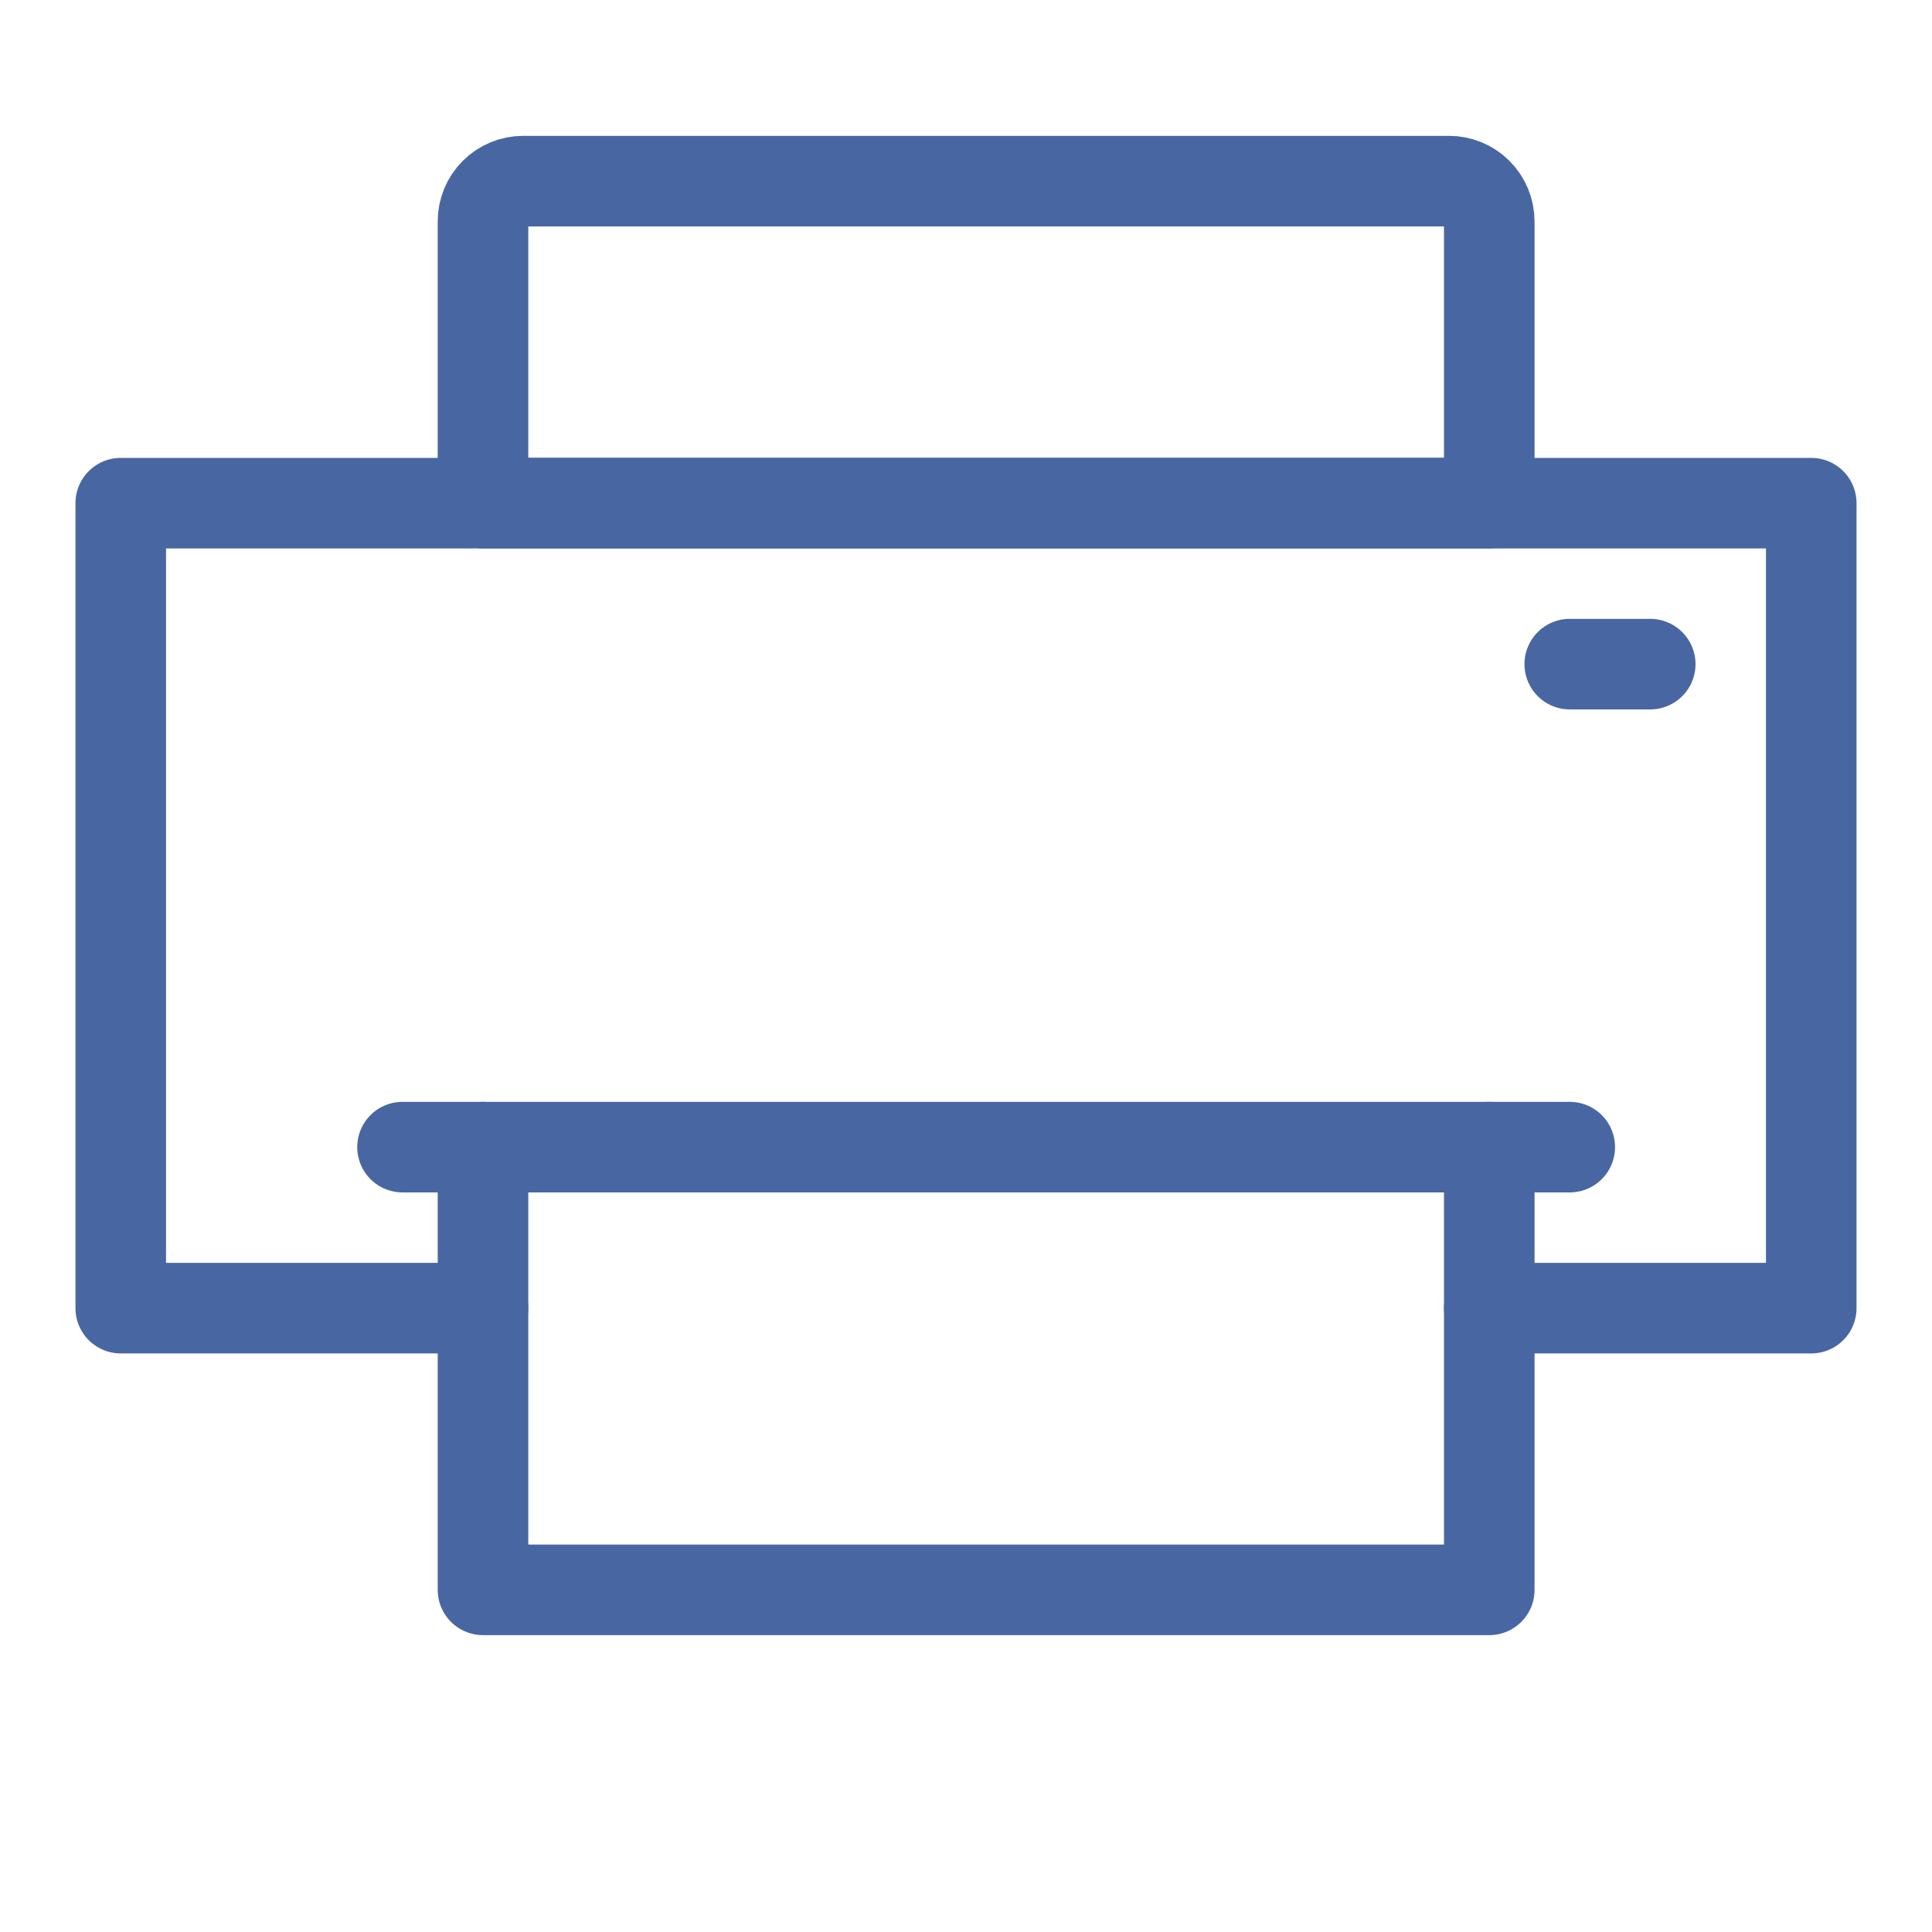 <svg width="32" height="32" viewBox="0 0 32 32" fill="none" xmlns="http://www.w3.org/2000/svg">
<path d="M26 19H6.667" stroke="#4866A2" stroke-width="1.5" stroke-linecap="round" stroke-linejoin="round"/>
<path d="M8 21.667H2V8.334H30V21.667H24.667" stroke="#4866A2" stroke-width="1.5" stroke-linecap="round" stroke-linejoin="round"/>
<path d="M27.333 11H26" stroke="#4866A2" stroke-width="1.5" stroke-linecap="round" stroke-linejoin="round"/>
<path d="M24.667 19V26.333H8V19" stroke="#4866A2" stroke-width="1.5" stroke-linecap="round" stroke-linejoin="round"/>
<path d="M24.667 8.333H8V3.667C8 3.49 8.07 3.32 8.195 3.195C8.32 3.07 8.49 3 8.667 3H24C24.177 3 24.346 3.07 24.471 3.195C24.596 3.32 24.667 3.49 24.667 3.667V8.333Z" stroke="#4866A2" stroke-width="1.5" stroke-linecap="round" stroke-linejoin="round"/>
</svg>
